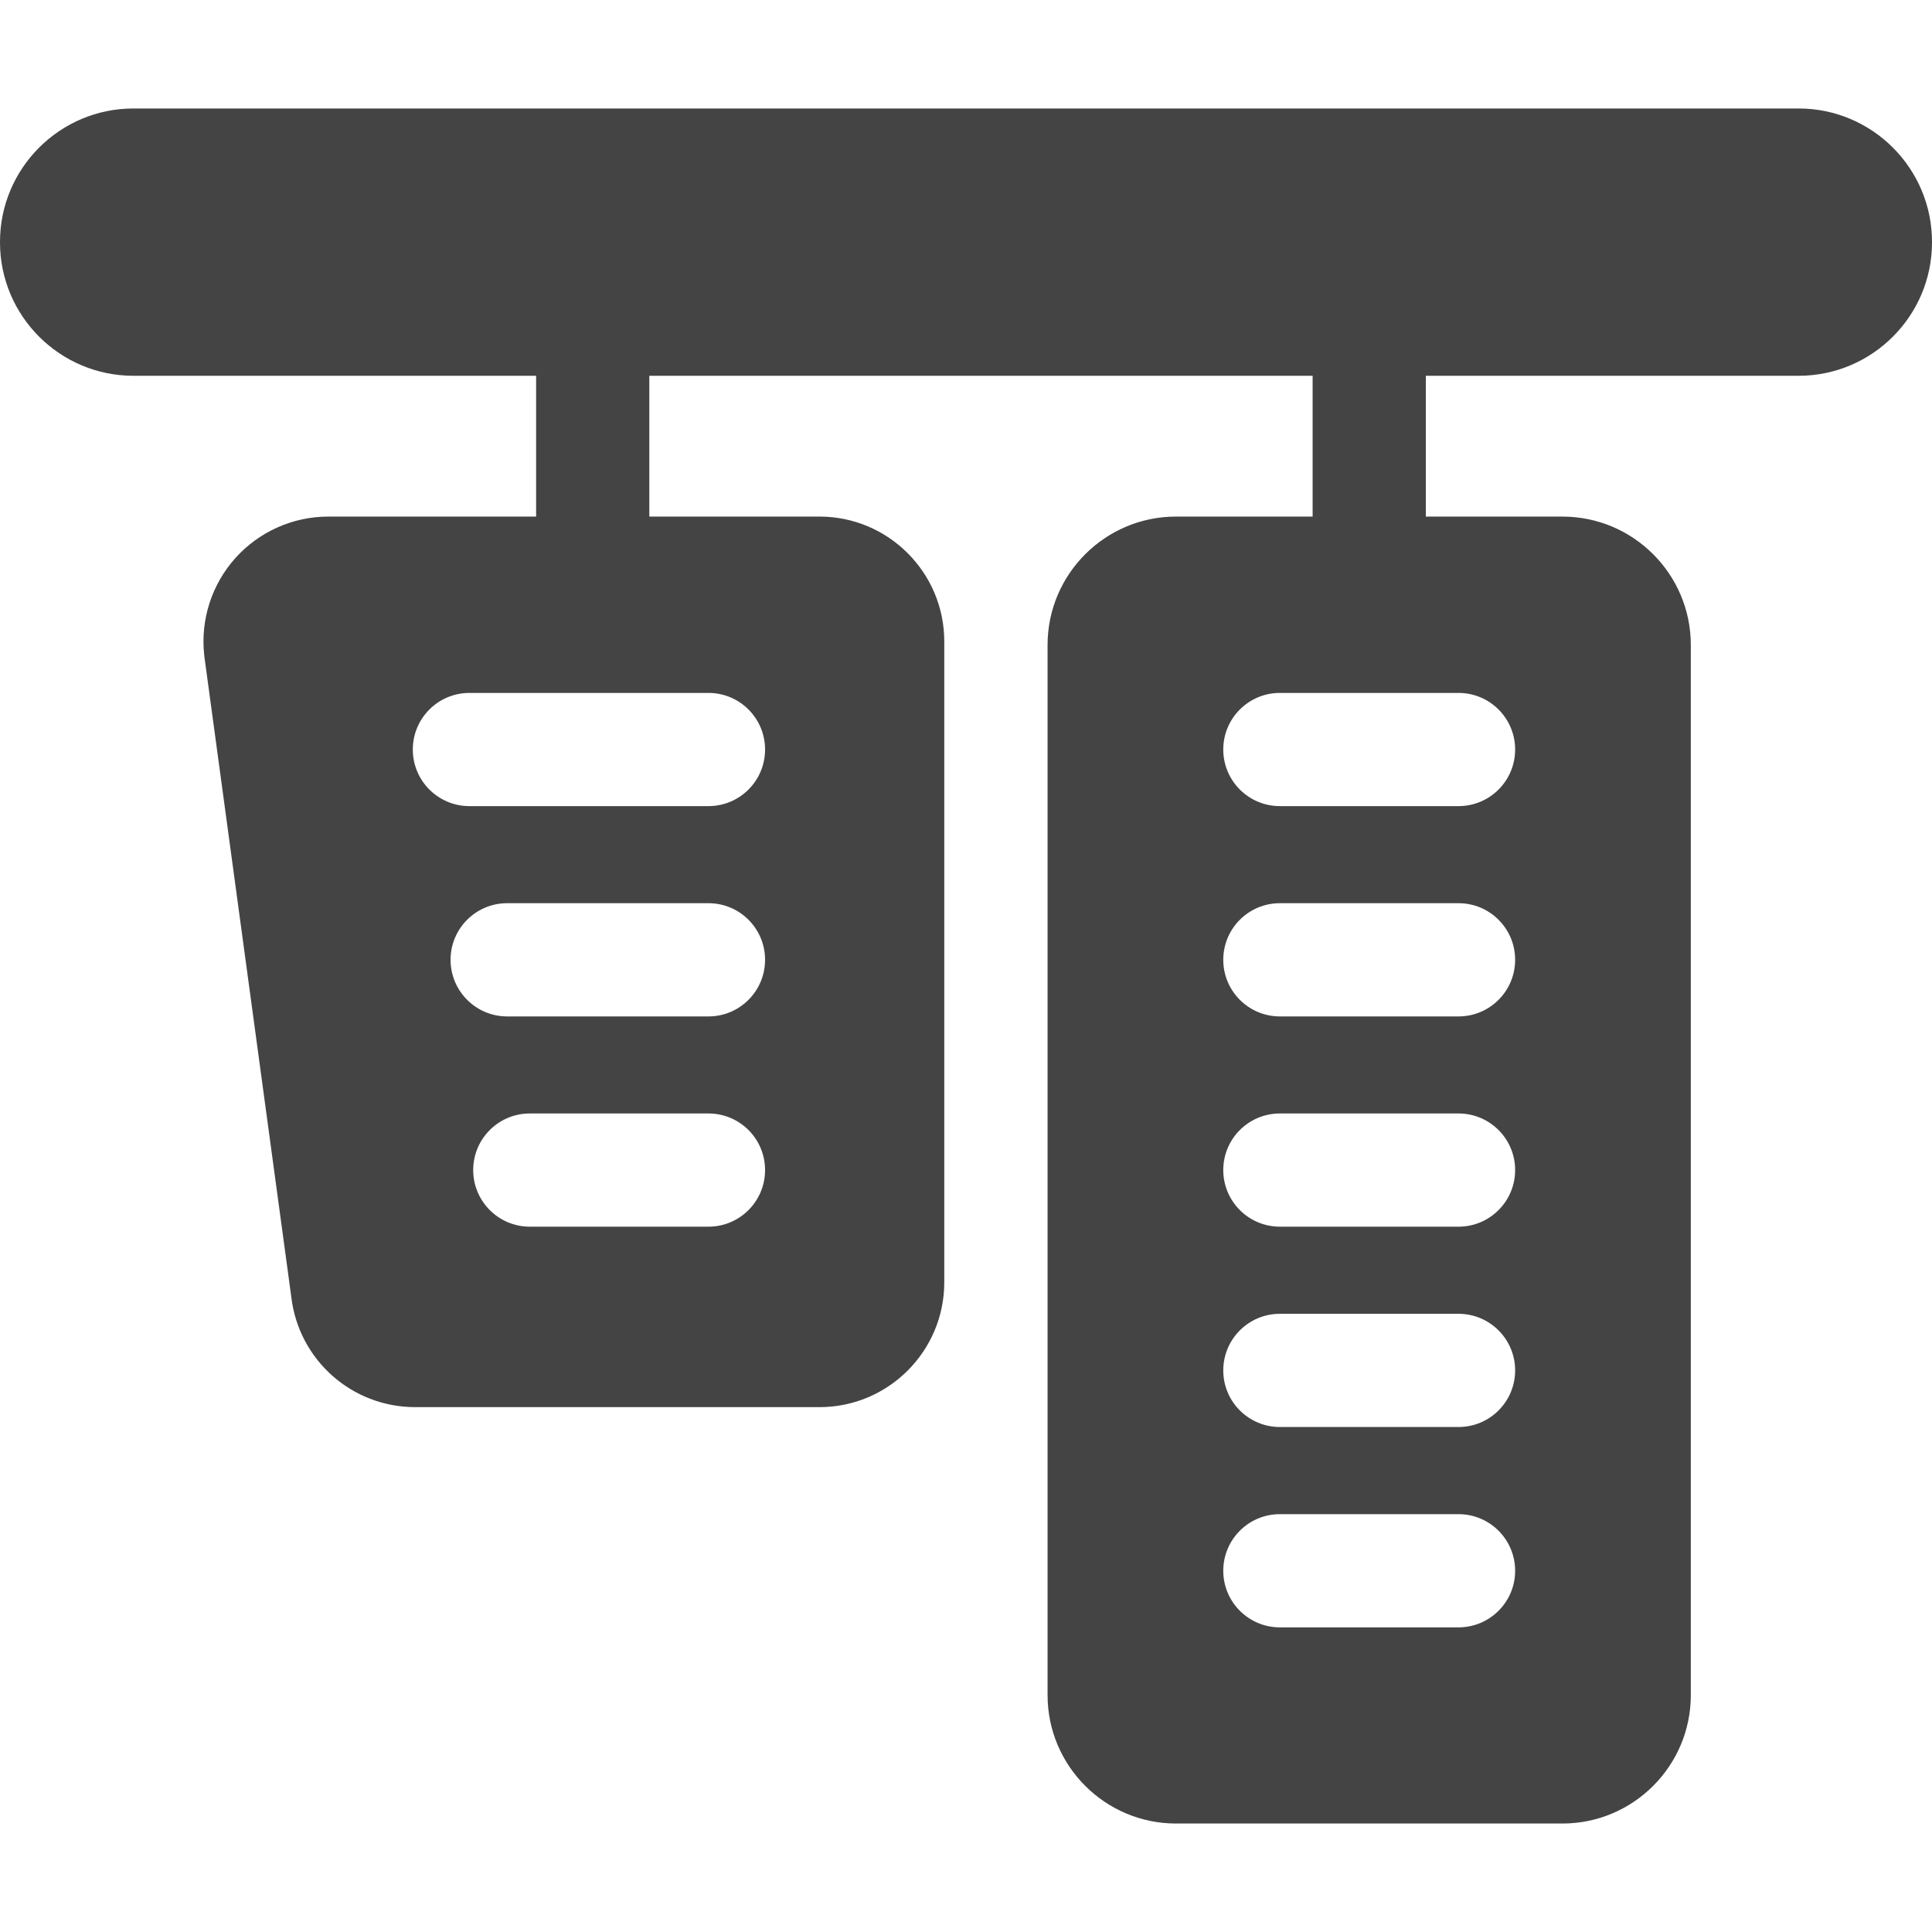 <svg width="81" height="81" viewBox="0 0 81 81" fill="none" xmlns="http://www.w3.org/2000/svg">
<g id="brake_pedal_gqbzfnabnzvm 1">
<path id="Vector" d="M75.407 4.548H5.593C2.509 4.548 0 7.057 0 10.142V10.162C0 13.246 2.509 15.755 5.593 15.755H22.477V21.658H13.761C12.277 21.658 10.856 22.294 9.866 23.4C8.874 24.507 8.399 25.988 8.562 27.466C8.564 27.486 8.567 27.505 8.568 27.526L12.212 54.371C12.52 57.01 14.748 58.995 17.409 58.995H34.359C37.243 58.995 39.589 56.649 39.589 53.764V26.891C39.589 24.006 37.243 21.658 34.359 21.658H27.223V15.755H55.032V21.658H49.302C46.336 21.658 43.92 24.072 43.92 27.04V71.07C43.92 74.037 46.336 76.452 49.302 76.452H65.507C68.474 76.452 70.888 74.037 70.888 71.07V27.04C70.888 24.072 68.474 21.658 65.507 21.658H59.778V15.755H75.407C78.491 15.755 81 13.246 81 10.162V10.142C81 7.057 78.491 4.548 75.407 4.548ZM29.703 51.429H22.212C20.902 51.429 19.839 50.365 19.839 49.056C19.839 47.744 20.902 46.683 22.212 46.683H29.703C31.014 46.683 32.076 47.744 32.076 49.056C32.076 50.365 31.014 51.429 29.703 51.429ZM29.703 42.614H21.262C19.953 42.614 18.89 41.55 18.89 40.24C18.89 38.929 19.953 37.867 21.262 37.867H29.703C31.014 37.867 32.076 38.929 32.076 40.24C32.076 41.55 31.014 42.614 29.703 42.614ZM32.076 31.424C32.076 32.735 31.014 33.797 29.703 33.797H19.68C18.37 33.797 17.307 32.735 17.307 31.424C17.307 30.114 18.37 29.051 19.68 29.051H29.703C31.014 29.051 32.076 30.114 32.076 31.424ZM61.15 68.228H53.659C52.348 68.228 51.286 67.165 51.286 65.855C51.286 64.544 52.348 63.482 53.659 63.482H61.15C62.46 63.482 63.523 64.544 63.523 65.855C63.523 67.165 62.46 68.228 61.15 68.228ZM61.15 59.828H53.659C52.348 59.828 51.286 58.766 51.286 57.455C51.286 56.145 52.348 55.082 53.659 55.082H61.15C62.46 55.082 63.523 56.145 63.523 57.455C63.523 58.766 62.46 59.828 61.15 59.828ZM61.15 51.429H53.659C52.348 51.429 51.286 50.365 51.286 49.056C51.286 47.744 52.348 46.683 53.659 46.683H61.15C62.46 46.683 63.523 47.744 63.523 49.056C63.523 50.365 62.46 51.429 61.15 51.429ZM61.15 42.614H53.659C52.348 42.614 51.286 41.55 51.286 40.24C51.286 38.929 52.348 37.867 53.659 37.867H61.15C62.46 37.867 63.523 38.929 63.523 40.24C63.523 41.55 62.46 42.614 61.15 42.614ZM63.523 31.424C63.523 32.735 62.46 33.797 61.15 33.797H53.659C52.348 33.797 51.286 32.735 51.286 31.424C51.286 30.114 52.348 29.051 53.659 29.051H61.15C62.46 29.051 63.523 30.114 63.523 31.424Z" fill="#444444"/>
</g>
</svg>
